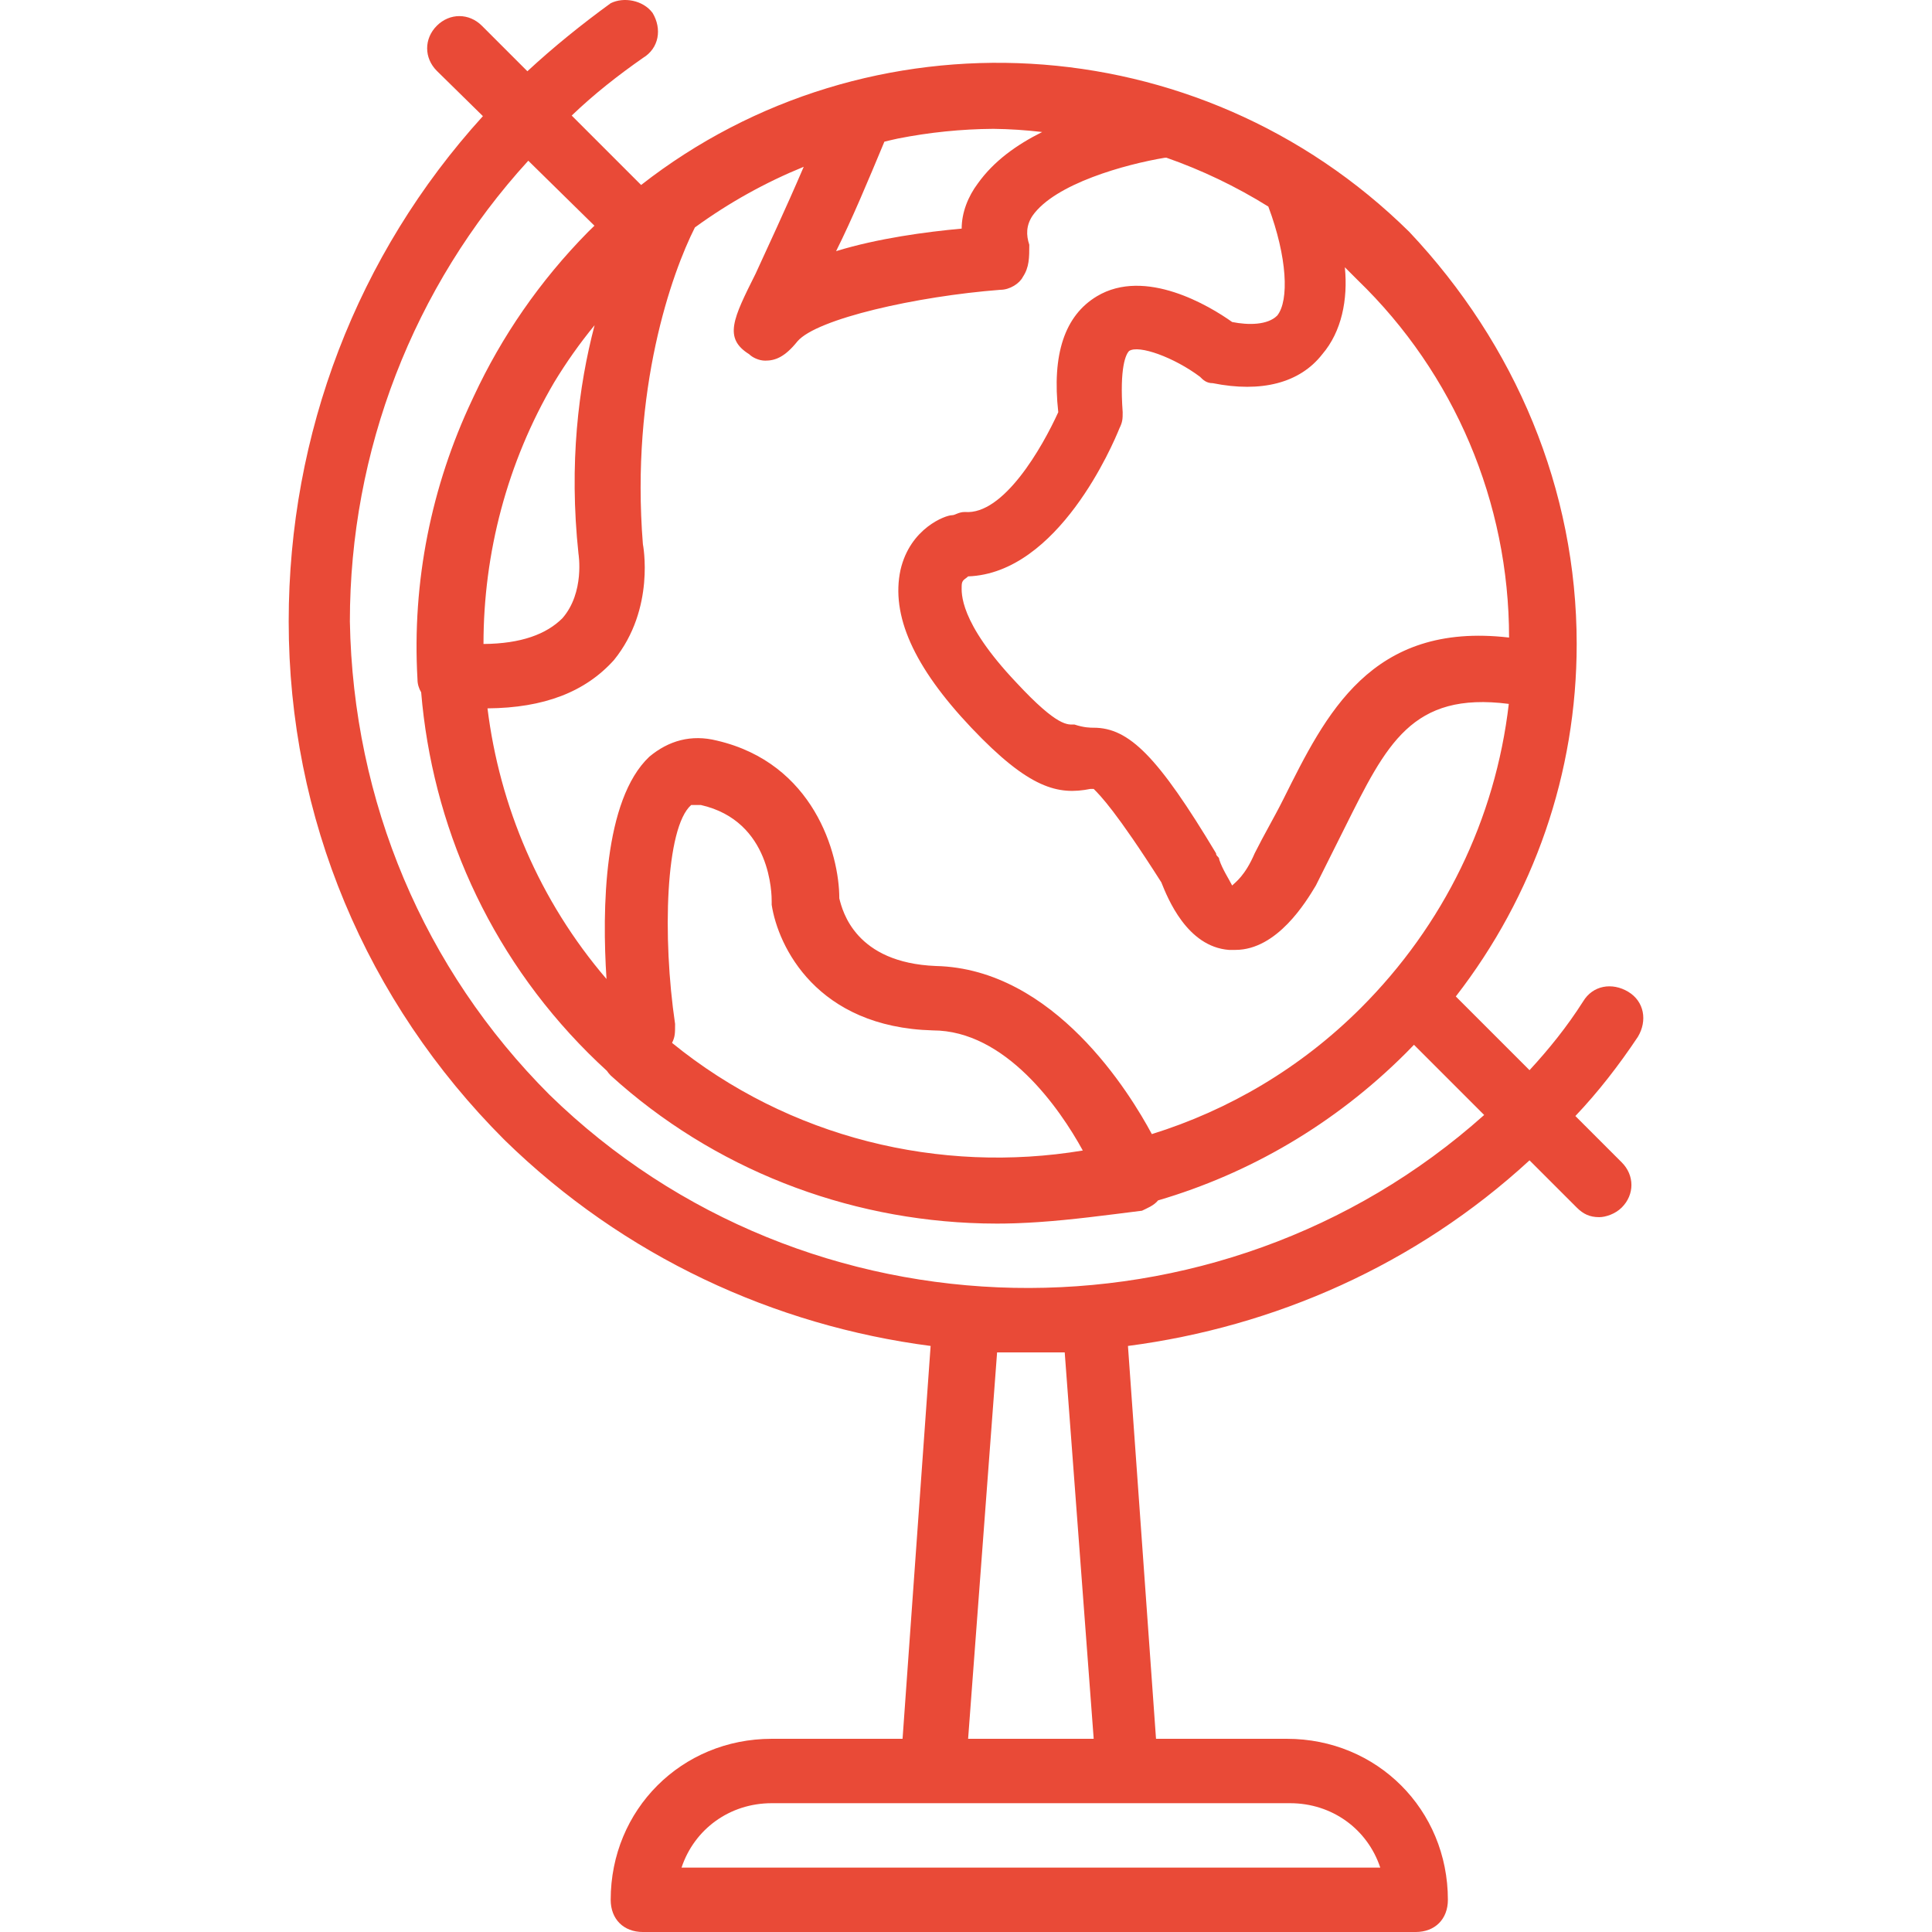 <?xml version="1.0" encoding="UTF-8" standalone="no"?>
<!-- Generator: Adobe Illustrator 19.0.0, SVG Export Plug-In . SVG Version: 6.00 Build 0)  -->

<svg
   xmlns:dc="http://purl.org/dc/elements/1.1/"
   xmlns:cc="http://creativecommons.org/ns#"
   xmlns:rdf="http://www.w3.org/1999/02/22-rdf-syntax-ns#"
   xmlns:svg="http://www.w3.org/2000/svg"
   xmlns="http://www.w3.org/2000/svg"
   xmlns:sodipodi="http://sodipodi.sourceforge.net/DTD/sodipodi-0.dtd"
   xmlns:inkscape="http://www.inkscape.org/namespaces/inkscape"
   version="1.1"
   id="Layer_1"
   x="0px"
   y="0px"
   viewBox="0 0 512 512"
   style="enable-background:new 0 0 512 512;"
   xml:space="preserve"
   width="512px"
   height="512px"
   sodipodi:docname="lang.svg"
   inkscape:version="0.92.3 (2405546, 2018-03-11)"><defs
   id="defs41" /><sodipodi:namedview
   pagecolor="#ffffff"
   bordercolor="#666666"
   borderopacity="1"
   objecttolerance="10"
   gridtolerance="10"
   guidetolerance="10"
   inkscape:pageopacity="0"
   inkscape:pageshadow="2"
   inkscape:window-width="1280"
   inkscape:window-height="961"
   id="namedview39"
   showgrid="false"
   inkscape:zoom="0.4609375"
   inkscape:cx="256"
   inkscape:cy="256"
   inkscape:window-x="-8"
   inkscape:window-y="-8"
   inkscape:window-maximized="1"
   inkscape:current-layer="Layer_1" />
<g
   transform="translate(1 1)"
   id="g6"
   style="stroke:none;stroke-opacity:1;fill:#e94a37;fill-opacity:1">
	<g
   id="g4"
   style="stroke:none;stroke-opacity:1;fill:#e94a37;fill-opacity:1">
		<path
   d="M430.493,261.827c-4.267-2.56-9.387-1.707-11.947,2.56c-4.292,6.745-9.033,12.604-14.206,18.22l-19.536-19.536    c20.687-26.683,32.036-59.146,32.036-93.404c0-40.96-16.213-79.36-44.373-109.227C316.421,5.184,228.98,1.049,168.903,48.023    l-18.396-18.396c6.048-5.811,12.457-10.78,18.867-15.267c4.267-2.56,5.12-7.68,2.56-11.947c-2.56-3.413-7.68-4.267-11.093-2.56    c-7.508,5.46-15.008,11.476-22.079,18.028L126.707,5.827c-3.413-3.413-8.533-3.413-11.947,0s-3.413,8.533,0,11.947l12.217,12.003    c-33.366,36.705-51.47,84.179-51.47,133.917c0,52.053,20.48,100.693,57.173,137.387c31.736,31.031,71.633,49.225,112.945,54.61    l-7.436,104.11h-34.682c-23.893,0-42.667,18.773-42.667,42.667c0,5.12,3.413,8.533,8.533,8.533h204.8    c5.12,0,8.533-3.413,8.533-8.533c0-23.893-18.773-42.667-42.667-42.667h-34.682l-7.436-104.11    c38.818-5.064,76.287-21.46,106.419-49.189L416.84,319c1.707,1.707,3.413,2.56,5.973,2.56c1.707,0,4.267-0.853,5.973-2.56    c3.413-3.413,3.413-8.533,0-11.947l-12.296-12.296c5.988-6.298,11.511-13.405,16.563-20.984    C435.613,269.507,434.76,264.387,430.493,261.827z M182.173,212.333c0.853,0,0.853,0,2.56,0    c18.773,4.267,18.773,23.893,18.773,25.6v0.853c1.707,11.093,11.947,32.427,42.667,33.28c19.286,0,33.621,20.591,39.781,31.832    c-37.781,6.278-77.774-3.227-108.855-28.519c0.801-1.638,0.807-2.513,0.807-5.02C174.493,247.32,175.347,218.307,182.173,212.333z     M304.249,299.549c-5.725-10.684-25.863-43.82-57.223-44.549c-21.333-0.853-24.747-14.507-25.6-17.92    c0-11.947-6.827-35.84-32.427-41.813c-6.827-1.707-12.8,0-17.92,4.267c-12.136,11.461-12.551,40.491-11.349,58.912    c-17.827-20.801-28.335-45.878-31.538-71.723c15.028-0.117,25.928-4.375,33.501-12.789c11.093-13.653,7.68-30.72,7.68-30.72    c-3.281-41.016,7.629-71.769,13.785-83.943c9.047-6.587,18.741-11.955,28.838-16.07c-4.973,11.603-9.853,21.946-12.757,28.334    c-5.973,11.947-8.533,17.067-1.707,21.333c0.853,0.853,2.56,1.707,4.267,1.707c2.56,0,5.12-0.853,8.533-5.12    c5.12-5.973,31.573-11.947,53.76-13.653c2.56,0,5.12-1.707,5.973-3.413c1.707-2.56,1.707-5.12,1.707-8.533    c-0.853-2.56-0.853-5.12,0.853-7.68c5.973-8.533,24.747-13.653,34.987-15.36c0.17,0,0.336-0.011,0.502-0.024    c9.356,3.279,18.42,7.602,27.006,12.949c5.008,13.38,5.559,24.887,2.358,28.888c-2.56,2.56-7.68,2.56-11.947,1.707    c-5.973-4.267-23.04-14.507-35.84-6.827c-8.533,5.12-11.947,15.36-10.24,30.72c-4.267,9.387-14.507,27.307-24.747,26.453    c-1.707,0-2.56,0.853-3.413,0.853c-1.707,0-11.093,3.413-13.653,14.507c-2.56,11.947,3.413,25.6,18.773,41.813    s23.04,17.92,31.573,16.213c0.853,0,0.853,0,0.853,0c1.707,1.707,5.973,5.973,17.92,24.747c1.707,4.267,6.827,17.067,17.92,17.92    c0.853,0,0.853,0,1.707,0c11.093,0,18.773-12.8,21.333-17.067c2.56-5.12,5.12-10.24,7.68-15.36    c11.02-22.04,17.7-36.078,43.449-32.768c-3.553,30.595-17.316,58.688-39.182,80.554    C343.683,282.077,324.581,293.223,304.249,299.549z M156.573,85.187c-4.267,16.213-6.827,36.693-4.267,60.587    c0,0,1.707,10.24-4.267,17.067c-4.206,4.206-10.907,6.748-20.907,6.82c0.001-24.029,6.242-48.057,18.721-69.321    C149.043,95.074,152.614,90.007,156.573,85.187z M262.263,33.145c4.246,0.049,8.546,0.326,12.924,0.841    c-6.827,3.413-12.8,7.68-17.067,13.653c-2.56,3.413-4.267,7.68-4.267,11.947c-9.387,0.853-22.187,2.56-33.28,5.973    c4.267-8.533,8.533-18.773,12.8-29.013c1.195-0.299,2.389-0.57,3.585-0.83C245.307,34.064,253.783,33.207,262.263,33.145z     M298.227,92.013c2.56-1.707,11.947,1.707,18.773,6.827c0.853,0.853,1.707,1.707,3.413,1.707c12.8,2.56,23.04,0,29.013-7.68    c5.12-5.973,6.827-14.507,5.973-23.04c1.707,1.707,2.56,2.56,3.413,3.413c25.6,24.747,40.107,58.88,40.107,94.72    c-36.693-4.267-48.64,20.48-59.733,42.667c-2.56,5.12-5.12,9.387-7.68,14.507c-2.56,5.973-5.12,7.68-5.973,8.533    c-0.853-1.707-2.56-4.267-3.413-6.827c0-0.853-0.853-0.853-0.853-1.707c-15.36-25.6-23.04-33.28-32.427-33.28    c-0.853,0-2.56,0-5.12-0.853c-1.707,0-4.267,0.853-15.36-11.093c-15.36-16.213-14.507-23.893-14.507-25.6s0.853-1.707,1.707-2.56    c23.893-0.853,38.4-34.987,40.107-39.253c0.853-1.707,0.853-2.56,0.853-4.267C295.667,96.28,297.373,92.867,298.227,92.013z     M340.893,476.867c11.093,0,20.48,6.827,23.893,17.067H179.613c3.413-10.24,12.8-17.067,23.893-17.067h42.667h51.2H340.893z     M281.16,357.4l7.68,102.4h-33.28l7.68-102.4H281.16z M144.627,289.133c-33.28-33.28-52.053-77.653-52.907-125.44    c0-45.09,16.721-88.655,47.282-122.103l17.532,17.224c-0.557,0.54-1.117,1.075-1.667,1.626    c-12.864,13.047-22.95,27.799-30.273,43.508c-0.007,0.015-0.014,0.031-0.022,0.046c-0.158,0.339-0.318,0.677-0.473,1.016    c-10.732,22.734-15.956,48.094-14.459,74.043c0,1.233,0.365,2.391,0.975,3.42c2.912,34.93,17.656,68.971,44.252,95.567    c1.625,1.625,3.284,3.2,4.963,4.739c0.3,0.442,0.634,0.858,1.01,1.234c27.188,24.716,62.331,38.293,98.515,39.201    c0.076,0.002,0.153,0.006,0.229,0.008c1.217,0.029,2.436,0.045,3.655,0.045c1.457,0,2.914-0.028,4.371-0.07    c0.423-0.012,0.845-0.031,1.266-0.046c0.926-0.035,1.852-0.076,2.777-0.128c0.862-0.046,1.725-0.1,2.585-0.158    c0.019-0.001,0.039-0.003,0.058-0.004c8.864-0.603,17.676-1.799,27.342-3.007c1.307-0.654,3.109-1.314,4.267-2.735    c24.079-7.058,46.779-20.151,65.706-39.078c0.712-0.712,1.411-1.435,2.108-2.159l18.602,18.602    C322.015,357.341,212.718,355.564,144.627,289.133z"
   fill="#ffffff"
   id="path2"
   style="stroke:none;stroke-opacity:1;fill:#e94a37;fill-opacity:1" />
	</g>
</g>
<g
   id="g8">
</g>
<g
   id="g10">
</g>
<g
   id="g12">
</g>
<g
   id="g14">
</g>
<g
   id="g16">
</g>
<g
   id="g18">
</g>
<g
   id="g20">
</g>
<g
   id="g22">
</g>
<g
   id="g24">
</g>
<g
   id="g26">
</g>
<g
   id="g28">
</g>
<g
   id="g30">
</g>
<g
   id="g32">
</g>
<g
   id="g34">
</g>
<g
   id="g36">
</g>
</svg>